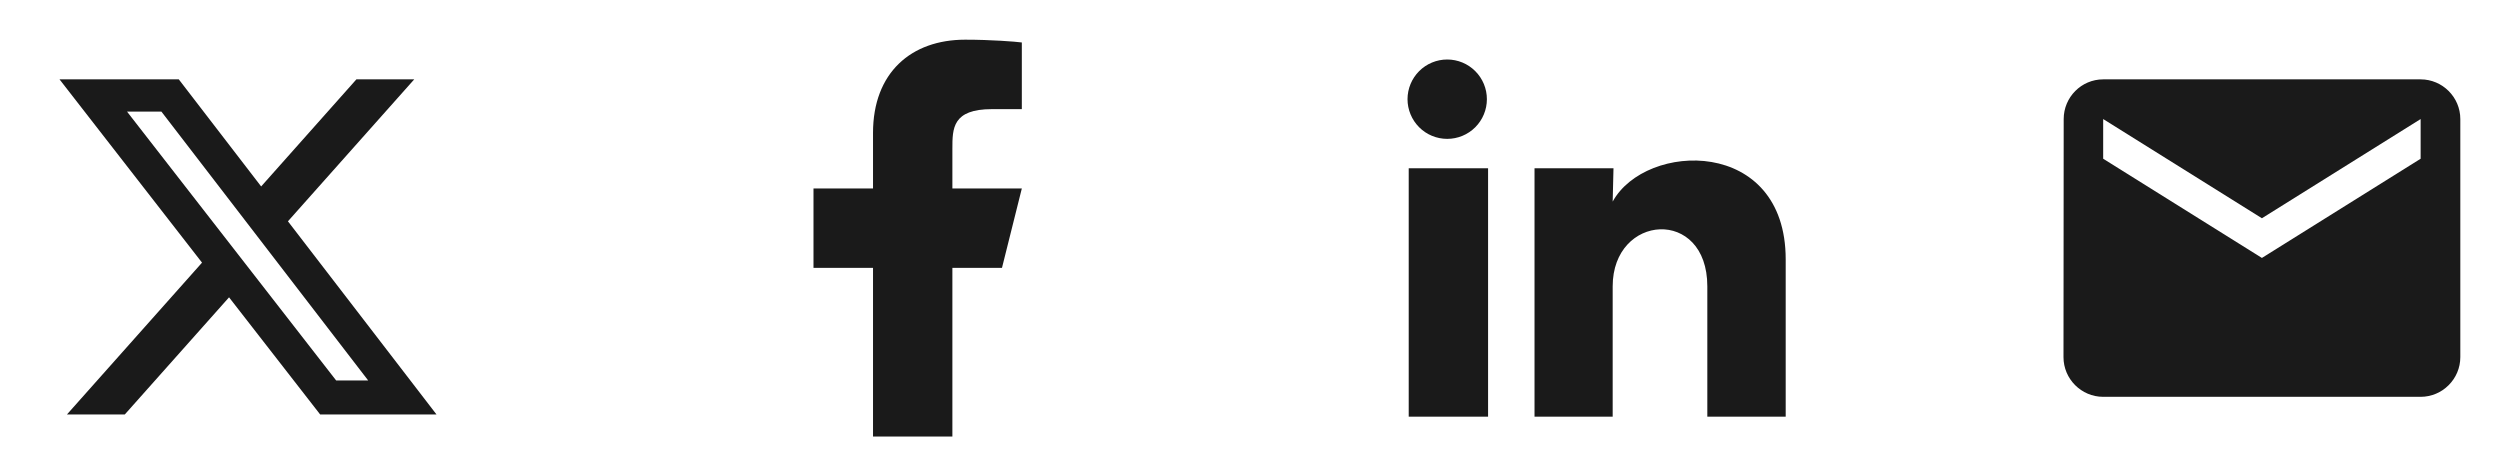 <svg width="126" height="24" viewBox="0 0 126 24" fill="none" xmlns="http://www.w3.org/2000/svg">
<path d="M17.964 4H20.877L14.512 11.154L22 20.889H16.136L11.544 14.985L6.29 20.889H3.374L10.182 13.237L3 4H9.011L13.162 9.397L17.962 4H17.964ZM16.941 19.174H18.555L8.135 5.625H6.402L16.941 19.174Z" fill="#1A1A1A"/>
<path d="M48 13.5H50.5L51.5 9.5H48V7.5C48 6.47 48 5.5 50 5.5H51.5V2.14C51.174 2.097 49.943 2 48.643 2C45.928 2 44 3.657 44 6.7V9.5H41V13.5H44V22H48V13.5Z" fill="#1A1A1A"/>
<path d="M74.939 5C74.939 5.53 74.728 6.039 74.353 6.414C73.978 6.789 73.469 6.999 72.939 6.999C72.408 6.999 71.899 6.788 71.525 6.413C71.15 6.037 70.939 5.528 70.939 4.998C70.94 4.468 71.151 3.959 71.526 3.584C71.901 3.209 72.41 2.999 72.941 2.999C73.471 2.999 73.98 3.21 74.354 3.586C74.729 3.961 74.94 4.47 74.939 5ZM74.999 8.48H70.999V21H74.999V8.48ZM81.32 8.48H77.34V21H81.279V14.43C81.279 10.77 86.049 10.43 86.049 14.43V21H89.999V13.07C89.999 6.9 82.939 7.13 81.279 10.16L81.32 8.48Z" fill="#1A1A1A"/>
<path d="M122 4H106C104.9 4 104.01 4.9 104.01 6L104 18C104 19.1 104.9 20 106 20H122C123.1 20 124 19.1 124 18V6C124 4.9 123.1 4 122 4ZM122 8L114 13L106 8V6L114 11L122 6V8Z" fill="#1A1A1A"/>
</svg>
